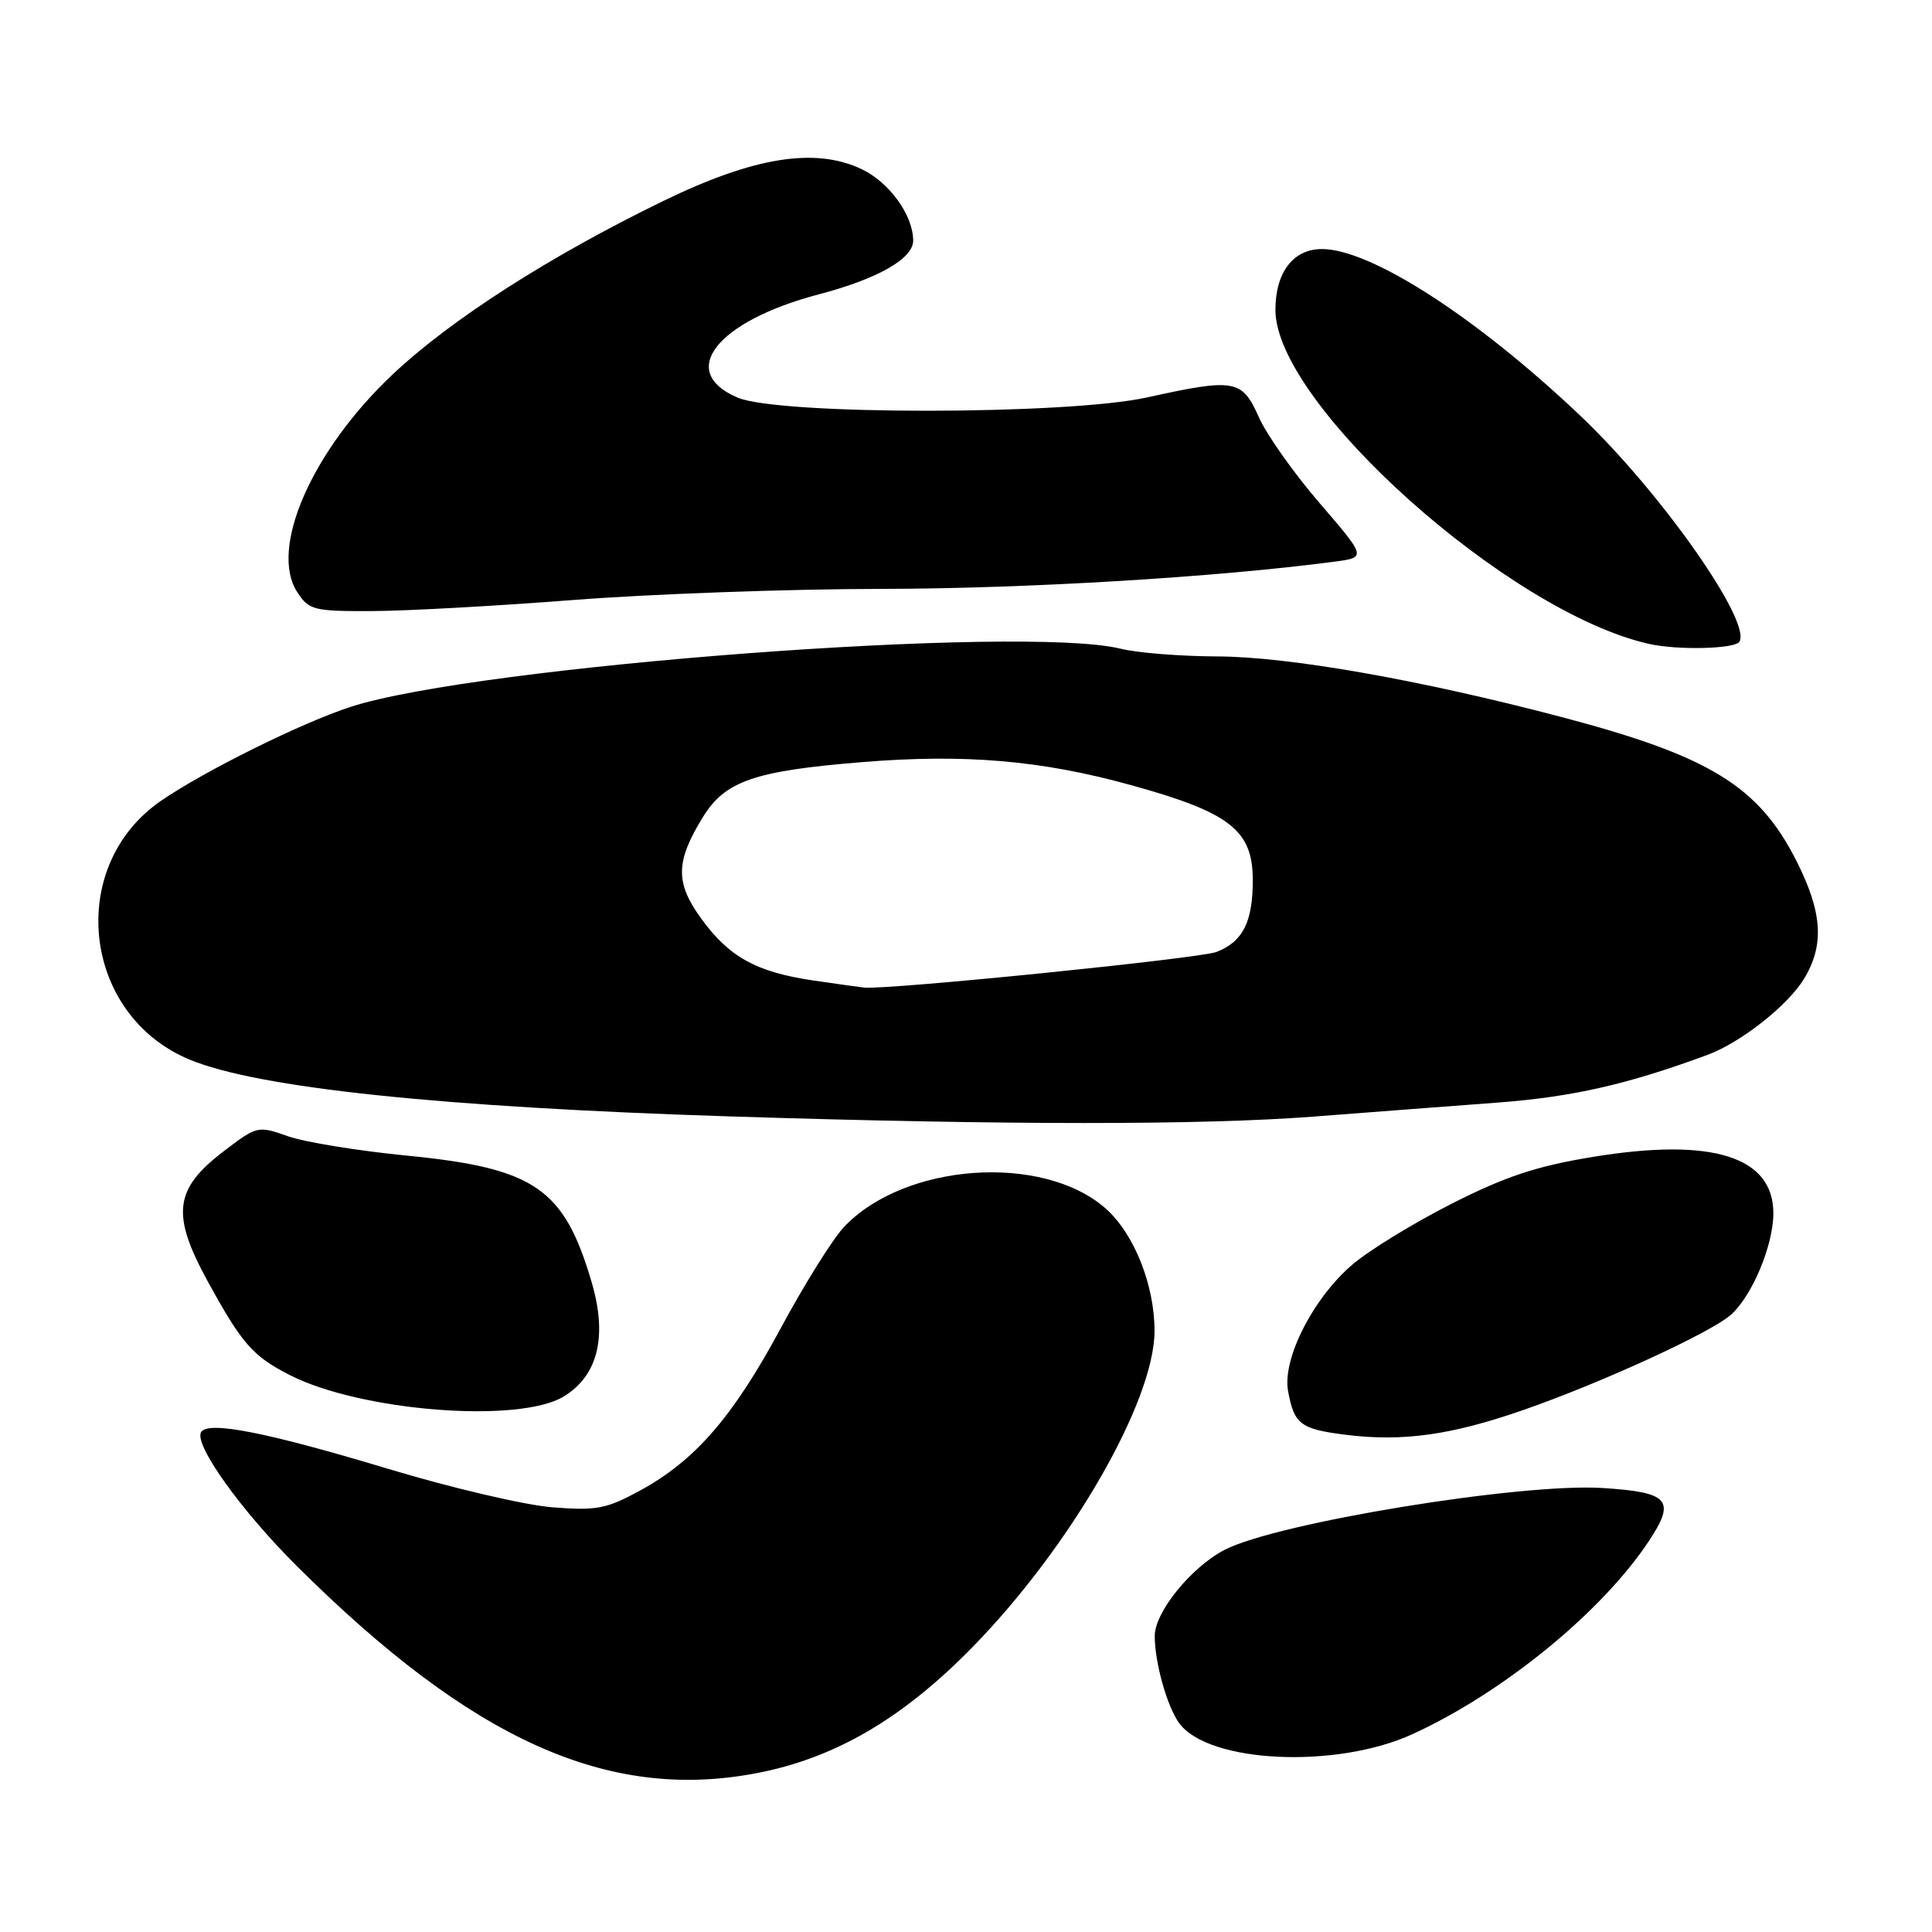 <?xml version="1.0" encoding="UTF-8" standalone="no"?>
<!DOCTYPE svg PUBLIC "-//W3C//DTD SVG 1.1//EN" "http://www.w3.org/Graphics/SVG/1.1/DTD/svg11.dtd" >
<svg xmlns="http://www.w3.org/2000/svg" xmlns:xlink="http://www.w3.org/1999/xlink" version="1.1" viewBox="0 0 256 256">
 <g >
 <path fill="currentColor"
d=" M 100.11 234.98 C 110.56 233.02 119.61 227.74 128.96 218.15 C 141.89 204.90 152.92 185.74 152.98 176.43 C 153.01 170.32 150.28 163.45 146.48 160.11 C 138.12 152.78 119.77 154.11 111.80 162.62 C 110.32 164.20 106.56 170.22 103.45 176.00 C 97.09 187.80 92.11 193.53 84.77 197.53 C 80.32 199.95 79.03 200.19 73.13 199.72 C 69.48 199.42 59.75 197.14 51.50 194.65 C 35.31 189.77 27.58 188.25 26.65 189.76 C 25.65 191.37 31.93 200.16 39.39 207.57 C 62.50 230.55 80.50 238.68 100.11 234.98 Z  M 187.17 229.78 C 199.19 224.28 212.28 213.58 218.49 204.19 C 222.08 198.77 221.18 197.73 212.37 197.17 C 201.55 196.48 169.22 201.77 162.27 205.36 C 157.85 207.65 153.00 213.62 153.01 216.78 C 153.01 220.33 154.65 226.13 156.25 228.33 C 160.12 233.62 177.05 234.42 187.17 229.78 Z  M 202.00 186.78 C 212.31 183.18 226.70 176.57 229.35 174.22 C 232.16 171.72 234.95 165.07 234.98 160.82 C 235.02 153.26 226.92 150.70 211.10 153.29 C 203.63 154.51 199.51 155.87 192.37 159.49 C 187.34 162.04 181.41 165.67 179.20 167.56 C 173.97 172.04 169.88 180.09 170.68 184.35 C 171.49 188.73 172.32 189.36 178.27 190.11 C 185.83 191.07 192.35 190.16 202.00 186.78 Z  M 74.70 185.04 C 79.24 182.27 80.51 177.09 78.40 169.91 C 74.74 157.44 70.85 154.78 53.85 153.12 C 47.44 152.49 40.38 151.34 38.16 150.56 C 34.17 149.15 34.06 149.17 29.60 152.58 C 23.09 157.55 22.67 160.91 27.49 169.72 C 32.06 178.07 33.47 179.68 38.39 182.20 C 47.82 187.01 68.78 188.65 74.70 185.04 Z  M 174.00 147.96 C 181.43 147.39 192.47 146.54 198.55 146.09 C 208.40 145.34 215.73 143.67 226.29 139.76 C 230.68 138.13 236.88 133.24 239.03 129.72 C 241.76 125.24 241.49 120.91 238.05 114.10 C 233.04 104.17 226.54 100.18 206.94 95.02 C 188.20 90.08 170.72 87.00 161.24 86.98 C 156.43 86.96 150.70 86.51 148.50 85.96 C 135.61 82.77 63.33 88.22 46.50 93.65 C 40.04 95.74 27.10 102.14 21.32 106.12 C 8.73 114.79 10.88 134.45 25.07 140.38 C 34.11 144.16 58.43 146.72 97.00 147.94 C 133.34 149.09 159.22 149.09 174.00 147.96 Z  M 230.48 85.03 C 232.13 82.35 219.94 65.05 209.30 54.99 C 195.58 41.99 181.61 33.00 175.16 33.00 C 171.36 33.00 169.00 36.08 169.00 41.07 C 169.00 53.51 199.93 81.16 218.50 85.32 C 222.33 86.18 229.89 85.99 230.48 85.03 Z  M 76.00 79.50 C 86.17 78.71 104.57 78.04 116.88 78.03 C 136.02 78.00 161.06 76.50 176.78 74.43 C 181.06 73.87 181.06 73.87 174.87 66.68 C 171.46 62.73 167.82 57.59 166.79 55.25 C 164.58 50.27 163.59 50.10 152.00 52.66 C 141.42 55.00 103.27 55.02 97.75 52.69 C 89.67 49.27 94.94 42.57 108.50 39.00 C 116.31 36.95 121.00 34.28 121.00 31.88 C 121.00 28.53 117.85 24.15 114.16 22.41 C 108.01 19.49 99.88 20.80 87.89 26.63 C 72.87 33.93 59.71 42.36 52.02 49.62 C 41.31 59.73 35.62 72.72 39.40 78.48 C 40.94 80.84 41.57 81.00 49.27 80.97 C 53.80 80.96 65.83 80.29 76.00 79.50 Z  M 107.78 129.92 C 100.22 128.81 96.60 126.81 92.91 121.71 C 89.45 116.95 89.51 114.15 93.15 108.25 C 96.10 103.48 99.97 102.15 114.17 100.99 C 127.82 99.87 137.99 100.74 149.89 104.04 C 163.02 107.67 166.00 110.01 166.00 116.64 C 166.00 122.18 164.68 124.78 161.19 126.14 C 158.95 127.00 117.66 131.18 114.50 130.86 C 113.95 130.80 110.92 130.38 107.78 129.92 Z "/>
</g>
</svg>